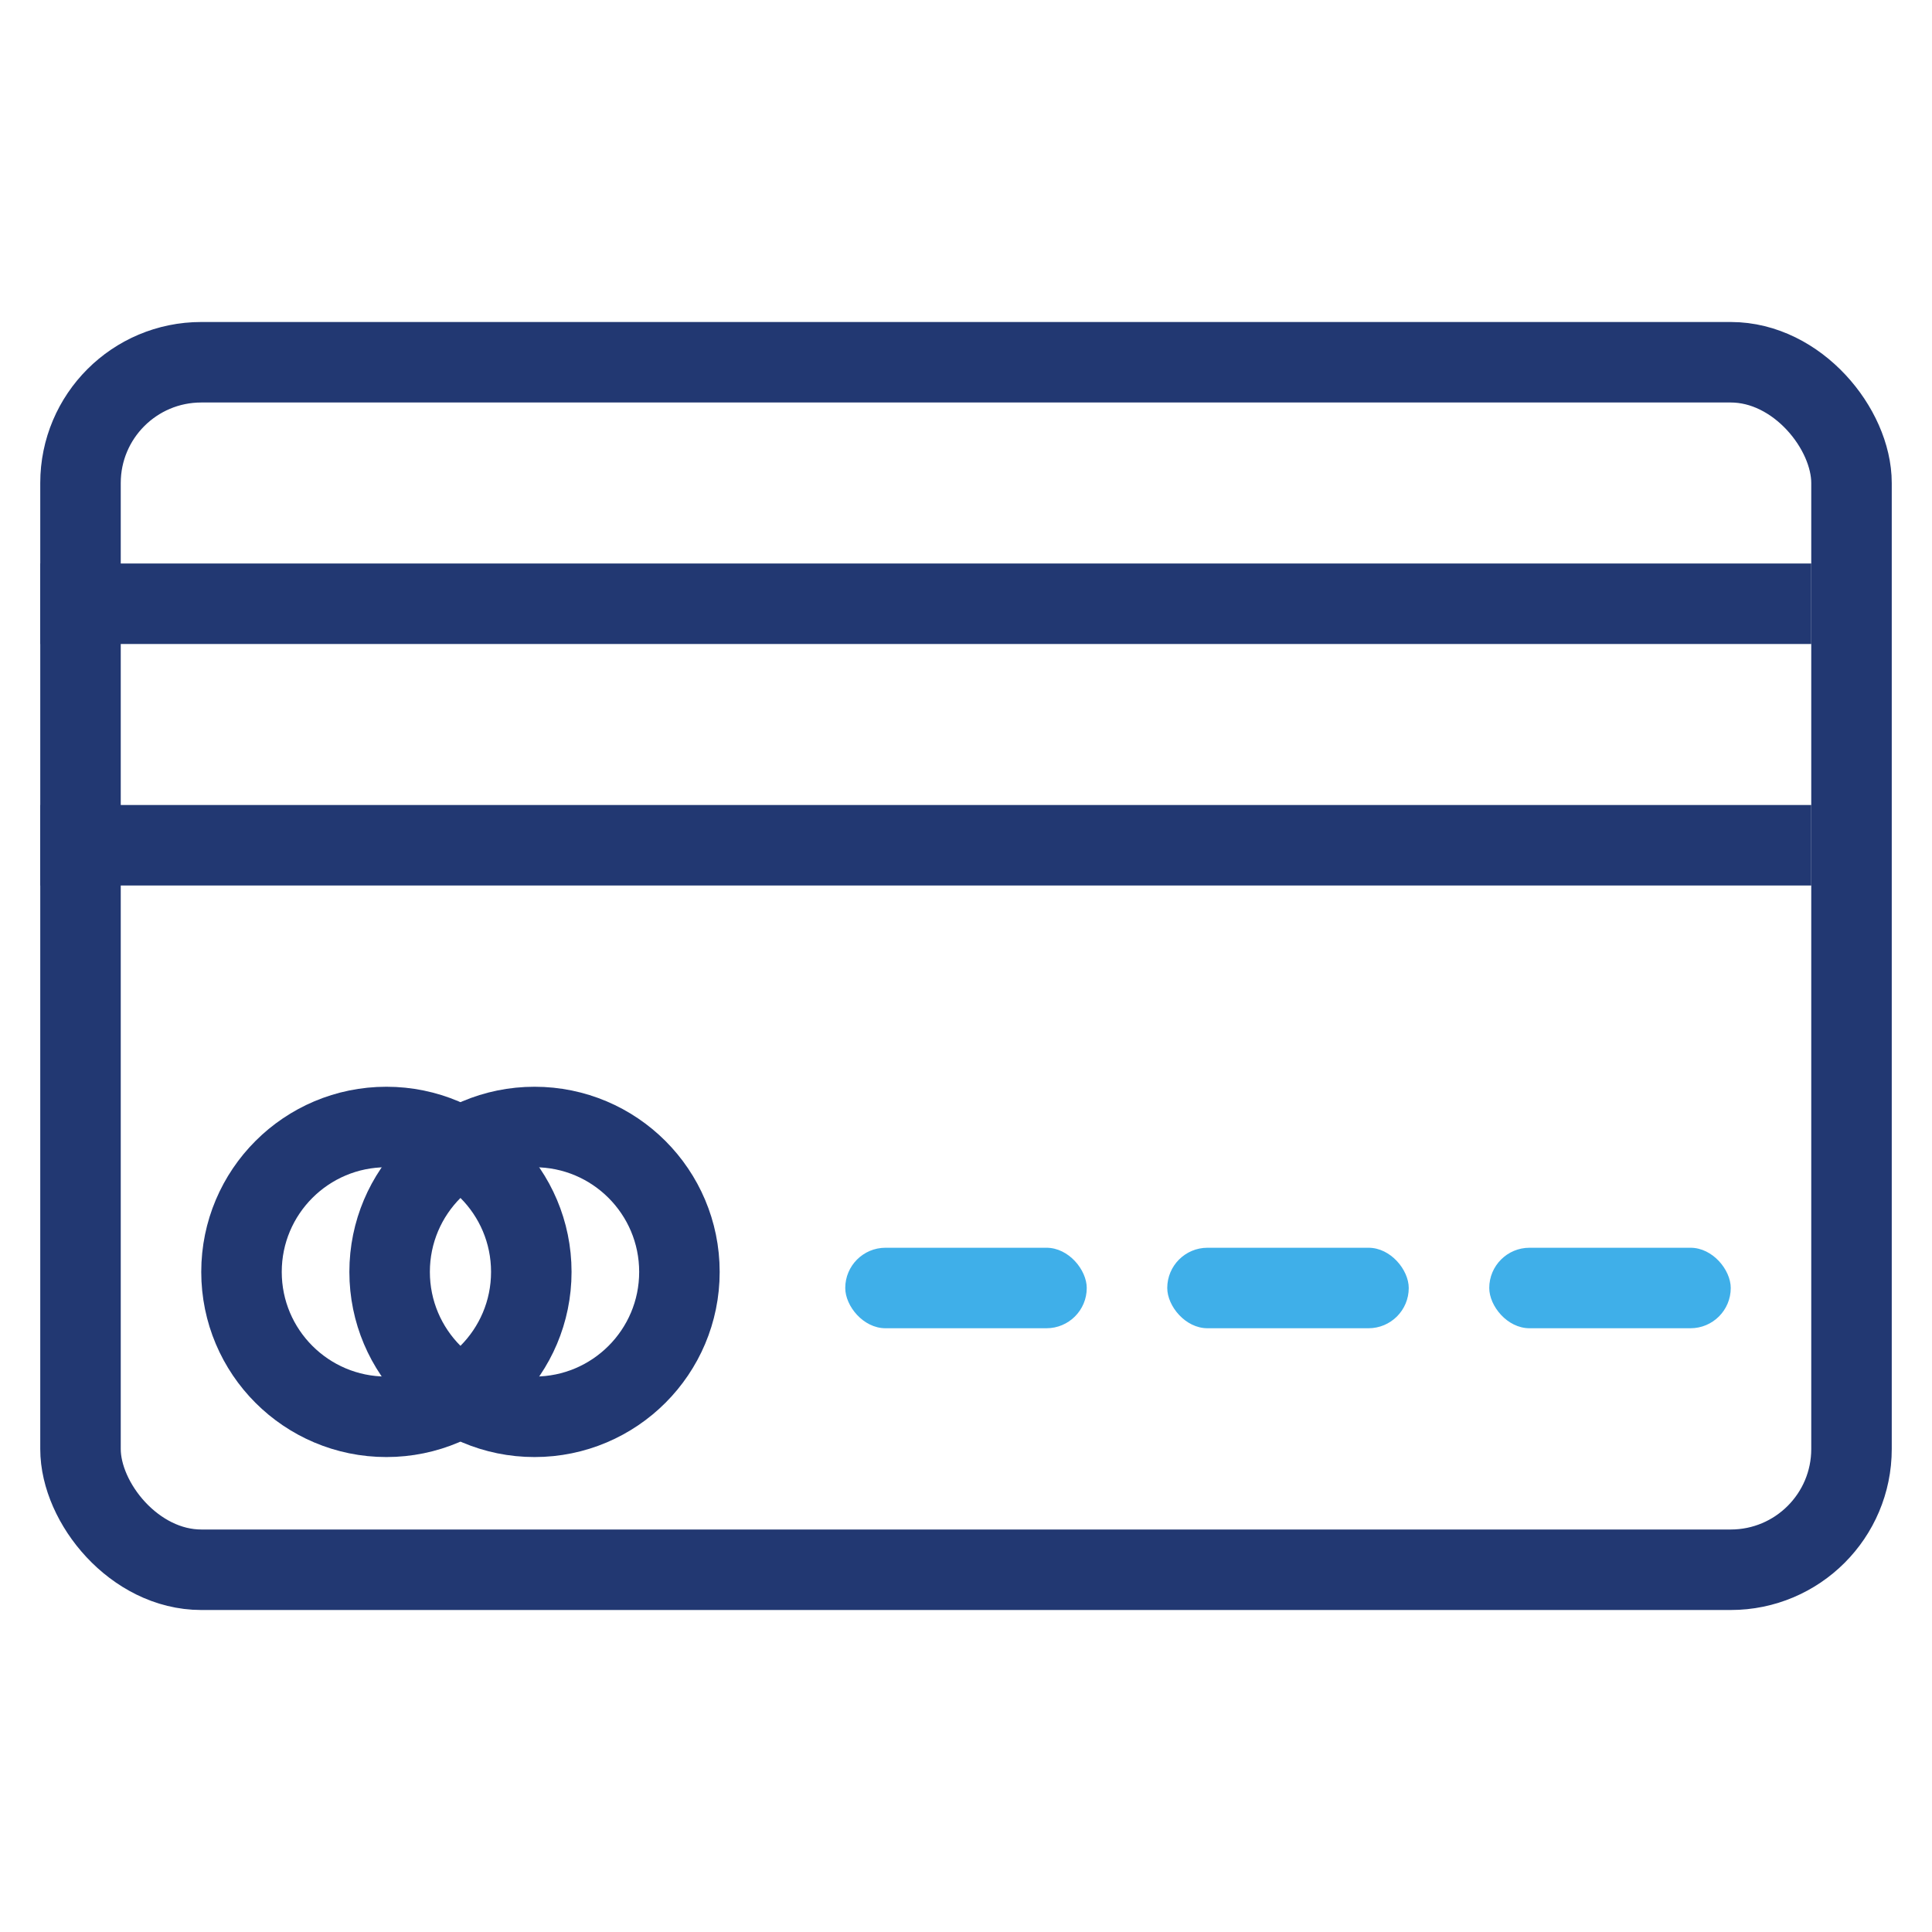 <svg width="24" height="24" viewBox="0 0 24 24" fill="none" xmlns="http://www.w3.org/2000/svg">
<rect x="1" y="4.5" width="22" height="15" rx="1.5" stroke="#223872"/>
<circle cx="4.8" cy="15.8" r="1.8" stroke="#223872"/>
<circle cx="6.64" cy="15.8" r="1.8" stroke="#223872"/>
<line x1="0.5" y1="7.5" x2="22.5" y2="7.5" stroke="#223872"/>
<line x1="0.5" y1="10.5" x2="22.5" y2="10.5" stroke="#223872"/>
<rect x="10.5" y="15.5" width="3" height="1" rx="0.5" fill="#3FAFE9"/>
<rect x="14.5" y="15.5" width="3" height="1" rx="0.5" fill="#3FAFE9"/>
<rect x="18.5" y="15.5" width="3" height="1" rx="0.5" fill="#3FAFE9"/>
</svg>
